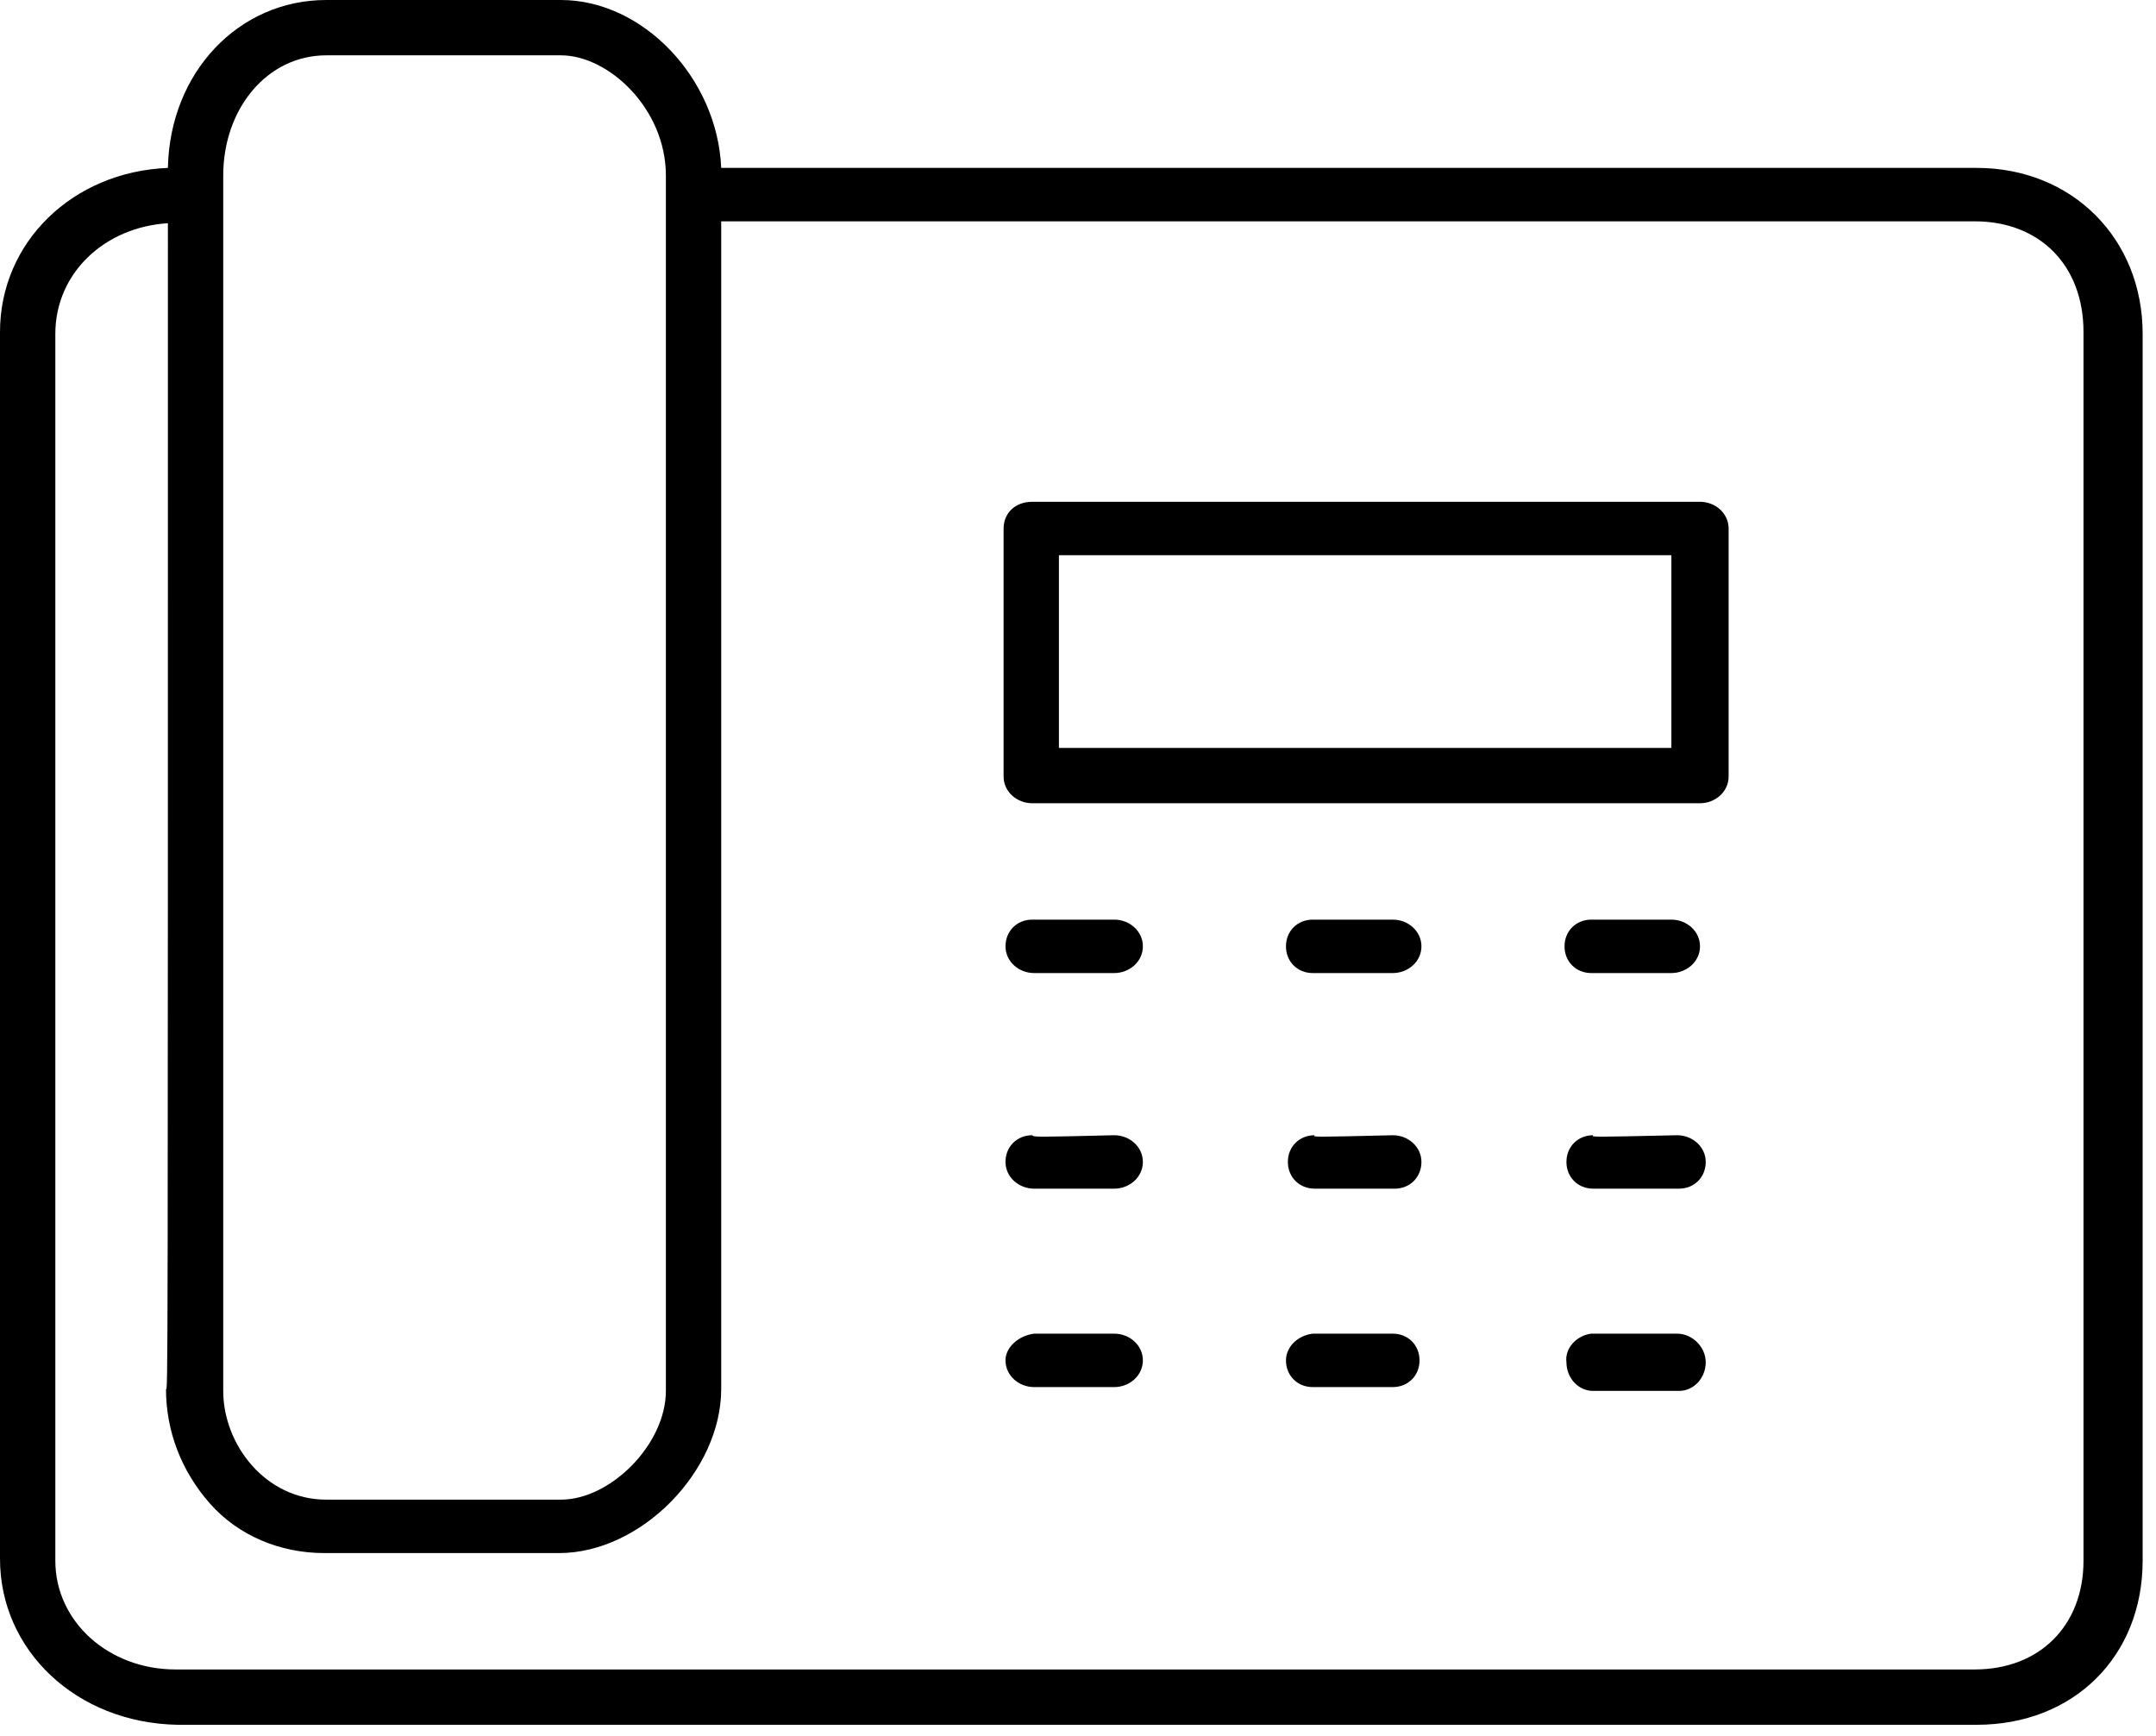 <svg width="113" height="91" viewBox="0 0 113 91" fill="none" xmlns="http://www.w3.org/2000/svg">
<path fill-rule="evenodd" clip-rule="evenodd" d="M83.4 69.9C83.4 69.9 83.4 69.9 87.9 69.9C88.7 69.9 89.4 70.6 89.4 71.4C89.4 72.2 88.8 72.9 88 72.9C88 72.9 88 72.9 83.5 72.9C82.7 72.9 82.1 72.2 82.1 71.4C82 70.7 82.6 70 83.4 69.9ZM68.8 69.9C68.8 69.9 68.8 69.9 73 69.9C73.8 69.9 74.4 70.5 74.4 71.3C74.4 72.1 73.8 72.7 73 72.7C73 72.7 73 72.7 68.8 72.7C68 72.7 67.4 72.1 67.4 71.3C67.4 70.6 68 70 68.8 69.9ZM54.2 69.9C54.2 69.9 54.2 69.9 58.4 69.9C59.2 69.9 59.9 70.5 59.9 71.3C59.9 72.1 59.2 72.7 58.4 72.7C58.4 72.7 58.4 72.7 54.2 72.7C53.4 72.7 52.7 72.1 52.7 71.3C52.7 70.6 53.4 70 54.2 69.9ZM87.9 59.5C88.7 59.5 89.4 60.1 89.4 60.9C89.4 61.7 88.8 62.3 88 62.3C88 62.3 88 62.3 83.5 62.3C82.7 62.3 82.1 61.7 82.1 60.9C82.1 60.1 82.7 59.5 83.5 59.5C83.4 59.6 83.4 59.6 87.9 59.5ZM73 59.5C73.8 59.5 74.5 60.1 74.5 60.9C74.5 61.7 73.9 62.3 73.1 62.3C73.1 62.3 73.1 62.3 68.9 62.3C68.1 62.3 67.5 61.7 67.5 60.9C67.5 60.1 68.1 59.5 68.9 59.5C68.8 59.6 68.8 59.6 73 59.5ZM58.4 59.5C59.2 59.5 59.9 60.1 59.9 60.9C59.9 61.7 59.2 62.3 58.4 62.3C58.4 62.3 58.4 62.3 54.2 62.3C53.4 62.3 52.7 61.7 52.7 60.9C52.7 60.1 53.3 59.5 54.1 59.5C54.2 59.6 54.2 59.6 58.4 59.5ZM87.6 48.2C88.4 48.2 89.1 48.8 89.1 49.6C89.1 50.4 88.4 51 87.6 51C87.6 51 87.6 51 83.4 51C82.6 51 82 50.4 82 49.6C82 48.8 82.6 48.2 83.4 48.2C83.4 48.2 83.4 48.2 87.6 48.2ZM73 48.2C73.8 48.2 74.5 48.8 74.5 49.6C74.5 50.4 73.8 51 73 51C73 51 73 51 68.8 51C68 51 67.4 50.4 67.4 49.6C67.4 48.8 68 48.2 68.8 48.2C68.8 48.2 68.8 48.2 73 48.2ZM58.4 48.2C59.2 48.2 59.9 48.8 59.9 49.6C59.9 50.4 59.2 51 58.4 51C58.4 51 58.4 51 54.2 51C53.4 51 52.7 50.4 52.7 49.6C52.7 48.8 53.3 48.2 54.1 48.2C54.2 48.2 54.2 48.2 58.4 48.2ZM55.5 29.1C55.5 29.1 55.5 29.1 55.5 39.2C55.5 39.2 55.5 39.2 87.6 39.2V29.1C87.6 29.1 87.6 29.1 55.5 29.1ZM54.1 26.3C54.1 26.3 54.1 26.3 89.1 26.3C89.9 26.3 90.6 26.9 90.6 27.7C90.6 27.7 90.6 27.7 90.6 40.7C90.6 41.5 89.9 42.1 89.1 42.1C89.1 42.1 89.1 42.1 54.1 42.1C53.3 42.1 52.6 41.5 52.6 40.7C52.6 40.7 52.6 40.7 52.6 27.7C52.6 26.9 53.2 26.3 54.1 26.3ZM8.8 11.7C5.5 11.9 2.9 14.3 2.9 17.5C2.9 17.5 2.9 17.5 2.9 81.8C2.9 85 5.7 87.5 9.2 87.5C9.2 87.5 9.2 87.5 103.5 87.5C106.9 87.5 109.2 85.2 109.2 81.8V17.4C109.2 13.9 106.9 11.6 103.5 11.6C103.5 11.6 103.5 11.6 37.8 11.6C37.8 11.6 37.8 11.6 37.8 72.8C37.8 77.1 33.6 81.4 29.3 81.4C29.3 81.4 29.3 81.4 17 81.4C14.7 81.4 12.5 80.5 11 78.8C9.5 77.1 8.7 75 8.7 72.8C8.8 72.9 8.8 72.9 8.8 11.7ZM17.1 2.9C14 2.9 11.7 5.7 11.7 9.2V72.9C11.7 75.7 13.9 78.6 17.1 78.6C17.1 78.6 17.1 78.6 29.4 78.6C32 78.6 34.9 75.7 34.9 72.9C34.9 72.9 34.9 72.9 34.9 9.2C34.9 5.7 31.9 2.9 29.4 2.9C29.4 2.9 29.4 2.9 17.1 2.9ZM17.1 0C17.1 0 17.1 0 29.4 0C33.7 0 37.6 4.1 37.8 8.8C37.8 8.8 37.8 8.8 103.6 8.8C108.6 8.8 112.3 12.5 112.3 17.5C112.3 17.5 112.3 17.5 112.3 81.8C112.3 86.8 108.7 90.4 103.6 90.4C103.6 90.4 103.6 90.4 9.3 90.4C4 90.3 0 86.5 0 81.7C0 81.7 0 81.7 0 17.4C0 12.7 3.8 9 8.8 8.8C8.9 3.8 12.5 0 17.1 0Z" fill="currentColor"/>
</svg>
